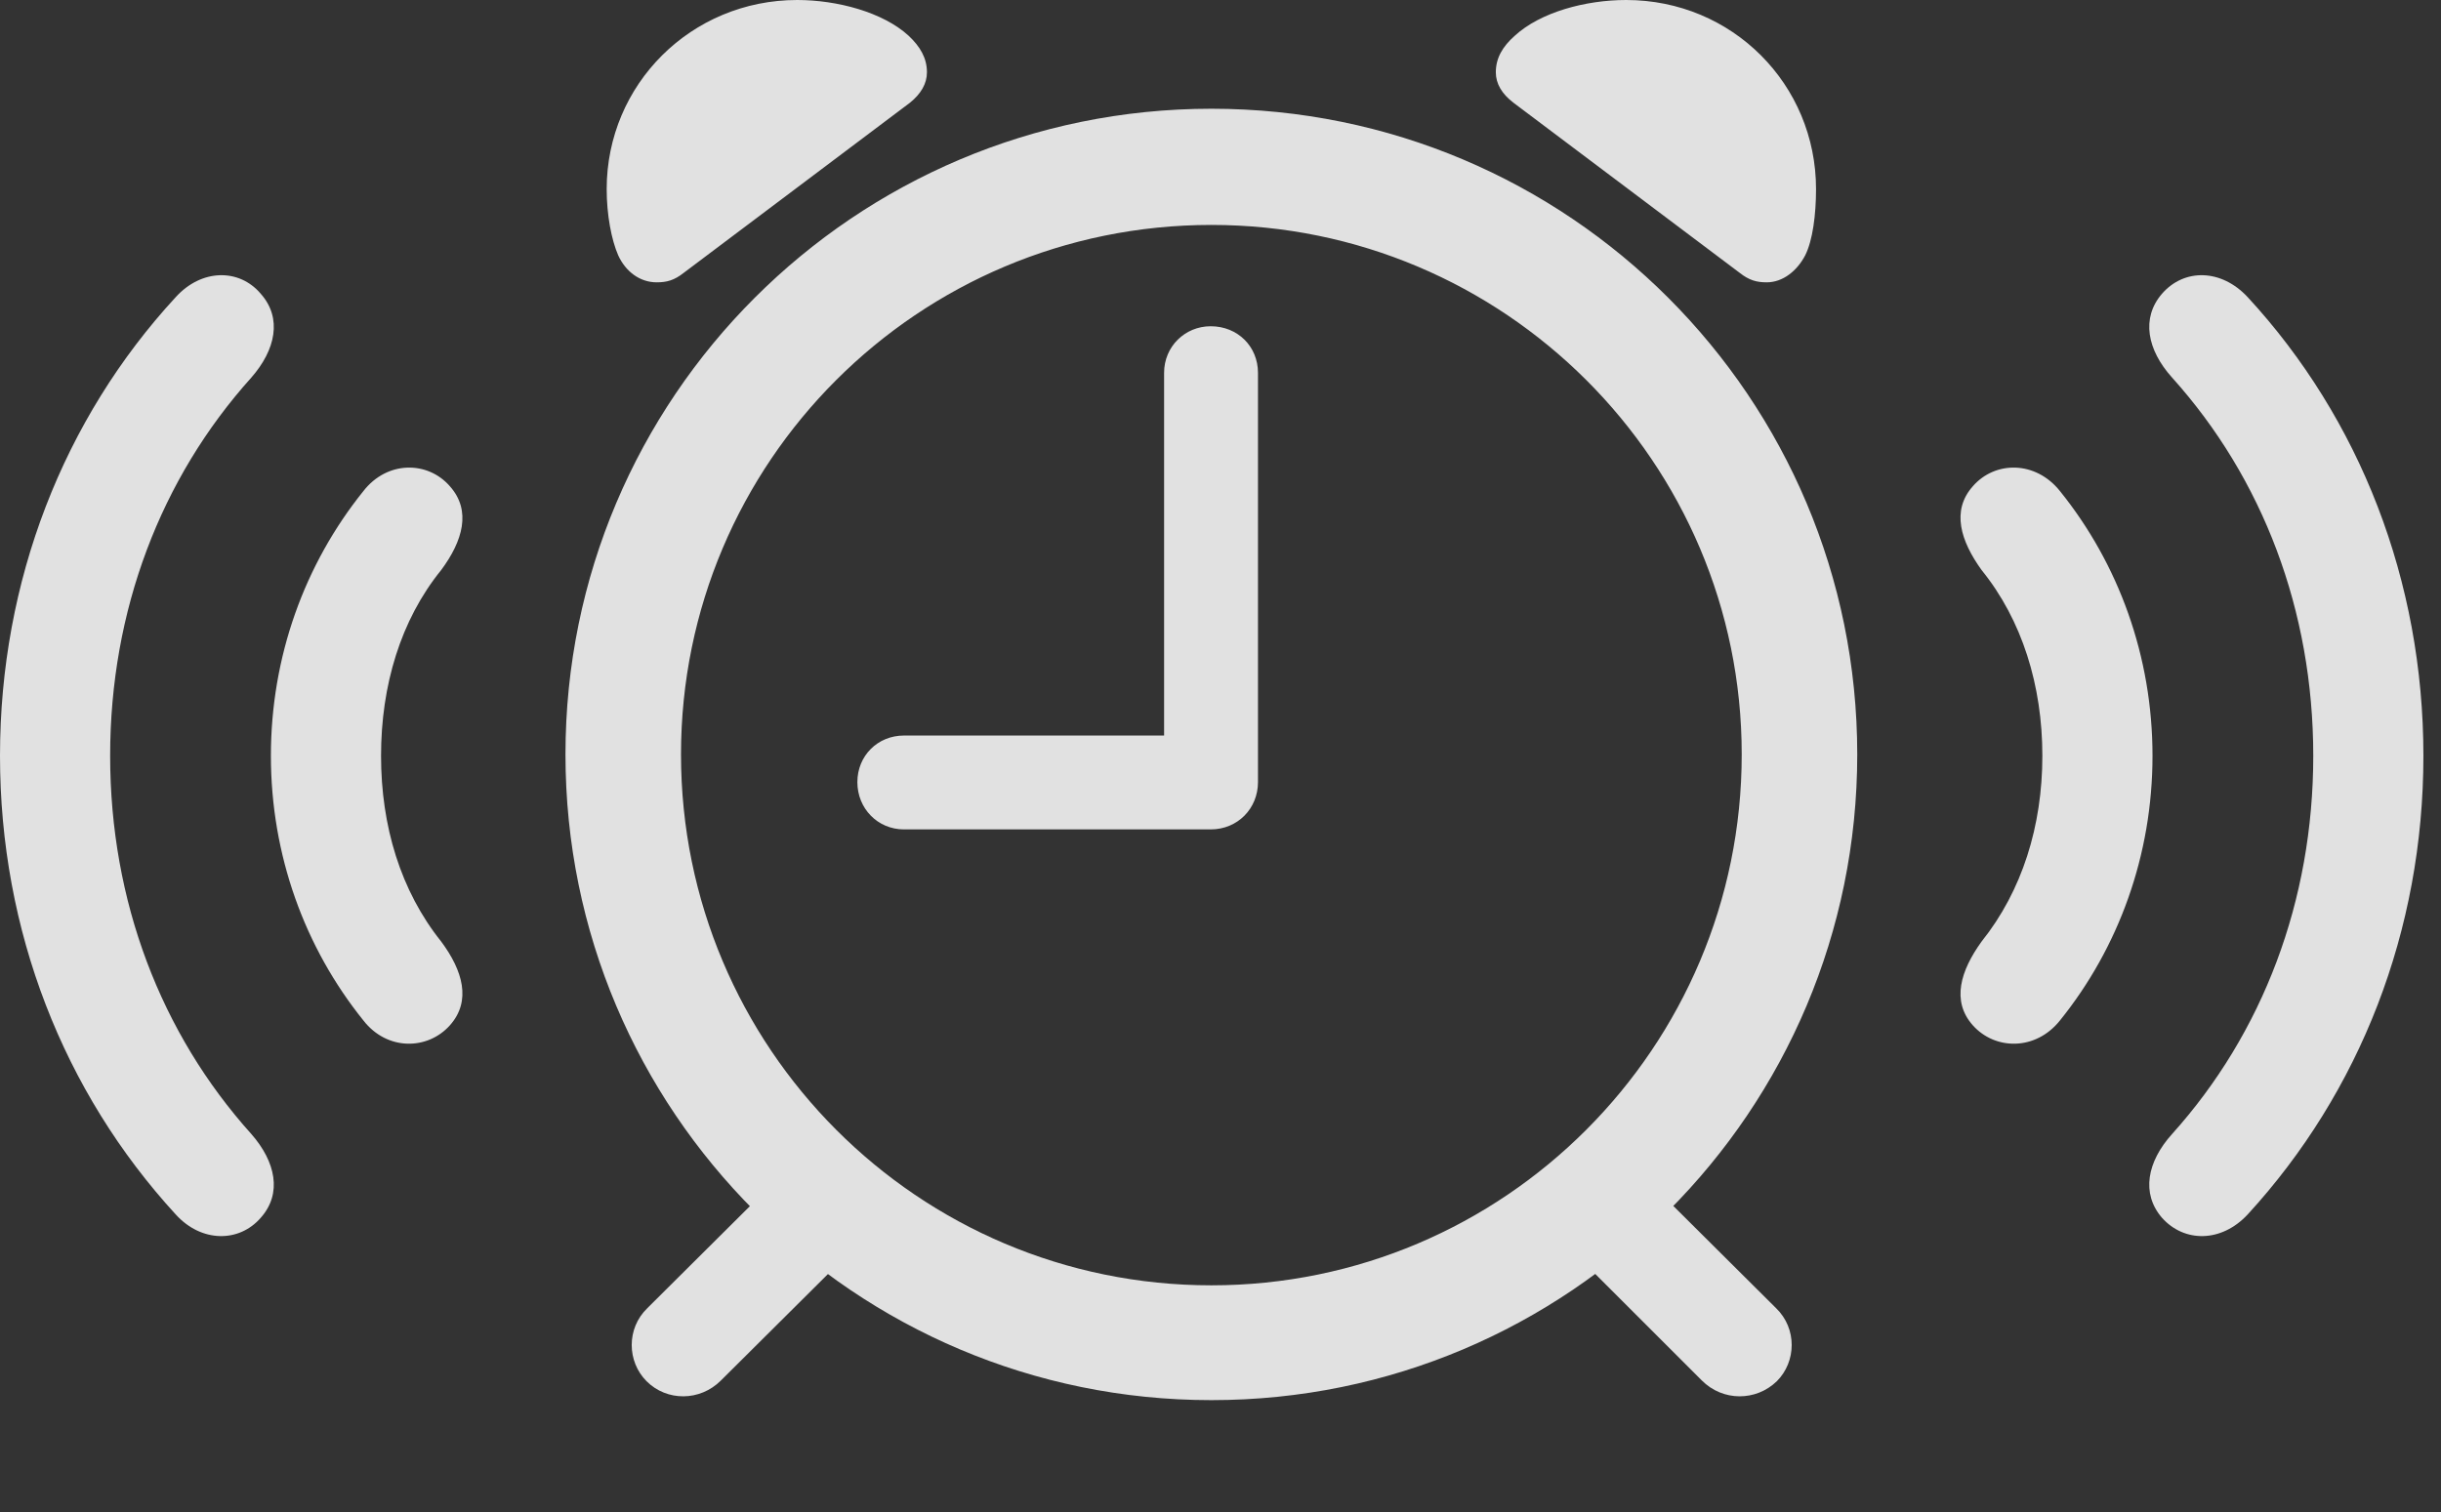 <?xml version="1.0" encoding="UTF-8"?>
<!--Generator: Apple Native CoreSVG 326-->
<!DOCTYPE svg
PUBLIC "-//W3C//DTD SVG 1.1//EN"
       "http://www.w3.org/Graphics/SVG/1.1/DTD/svg11.dtd">
<svg version="1.1" xmlns="http://www.w3.org/2000/svg" xmlns:xlink="http://www.w3.org/1999/xlink" viewBox="0 0 49.397 30.611">
 <rect x="0" y="0" width="49.397" height="30.611" fill="#333333" stroke="none"/>
 <g>
  <rect height="30.611" opacity="0" width="49.397" x="0" y="0"/>
  <path d="M5.277 24.65C5.715 24.158 5.578 23.516 5.086 22.955C3.254 20.918 2.229 18.238 2.229 15.299C2.229 12.359 3.254 9.68 5.086 7.643C5.578 7.082 5.715 6.439 5.277 5.947C4.84 5.428 4.074 5.441 3.555 6.016C1.285 8.477 0 11.758 0 15.299C0 18.84 1.285 22.107 3.555 24.582C4.074 25.156 4.84 25.156 5.277 24.65ZM43.75 24.65C44.201 25.156 44.953 25.156 45.486 24.582C47.756 22.107 49.041 18.84 49.041 15.299C49.041 11.758 47.756 8.477 45.486 6.016C44.953 5.441 44.201 5.428 43.75 5.947C43.326 6.439 43.449 7.082 43.955 7.643C45.787 9.68 46.812 12.359 46.812 15.299C46.812 18.238 45.787 20.918 43.955 22.955C43.449 23.516 43.326 24.158 43.75 24.65Z" fill="white" fill-opacity="0.85"/>
  <path d="M9.105 20.754C9.543 20.262 9.365 19.646 8.928 19.059C8.107 18.033 7.711 16.721 7.711 15.299C7.711 13.877 8.107 12.551 8.928 11.539C9.365 10.951 9.543 10.336 9.105 9.844C8.654 9.324 7.834 9.324 7.355 9.939C6.166 11.416 5.482 13.289 5.482 15.299C5.482 17.309 6.166 19.182 7.355 20.658C7.834 21.273 8.654 21.26 9.105 20.754ZM39.922 20.754C40.373 21.26 41.193 21.273 41.685 20.658C42.875 19.182 43.559 17.309 43.559 15.299C43.559 13.289 42.875 11.416 41.685 9.939C41.193 9.324 40.373 9.324 39.922 9.844C39.484 10.336 39.676 10.951 40.1 11.539C40.92 12.551 41.33 13.877 41.33 15.299C41.33 16.721 40.92 18.033 40.1 19.059C39.676 19.646 39.484 20.262 39.922 20.754Z" fill="white" fill-opacity="0.85"/>
  <path d="M24.514 28.342C31.746 28.342 37.584 22.49 37.584 15.271C37.584 8.053 31.746 2.201 24.514 2.201C17.295 2.201 11.443 8.053 11.443 15.271C11.443 22.49 17.295 28.342 24.514 28.342ZM24.514 26.018C18.58 26.018 13.781 21.205 13.781 15.271C13.781 9.352 18.58 4.553 24.514 4.553C30.434 4.553 35.246 9.352 35.246 15.271C35.246 21.205 30.434 26.018 24.514 26.018ZM13.289 5.715C13.494 5.715 13.645 5.674 13.836 5.523L18.416 2.078C18.635 1.9 18.758 1.695 18.758 1.463C18.758 1.176 18.621 0.943 18.389 0.725C17.869 0.246 16.939 0 16.133 0C13.986 0 12.277 1.709 12.277 3.828C12.277 4.348 12.373 4.854 12.51 5.168C12.66 5.496 12.947 5.715 13.289 5.715ZM35.752 5.715C36.08 5.715 36.367 5.482 36.531 5.168C36.682 4.867 36.75 4.348 36.75 3.828C36.75 1.709 35.055 0 32.908 0C32.088 0 31.172 0.246 30.652 0.725C30.406 0.943 30.27 1.176 30.27 1.463C30.27 1.695 30.393 1.9 30.625 2.078L35.205 5.523C35.397 5.674 35.547 5.715 35.752 5.715ZM13.084 27.959C13.494 28.369 14.164 28.369 14.588 27.945L17.172 25.375L15.695 23.898L13.098 26.482C12.674 26.893 12.688 27.562 13.084 27.959ZM35.957 27.959C36.353 27.562 36.367 26.893 35.943 26.482L33.346 23.898L31.869 25.375L34.44 27.945C34.863 28.369 35.533 28.369 35.957 27.959ZM18.293 16.789L24.5 16.789C25.047 16.789 25.457 16.365 25.457 15.832L25.457 7.547C25.457 7.014 25.047 6.604 24.5 6.604C23.98 6.604 23.557 7.014 23.557 7.547L23.557 14.889L18.293 14.889C17.76 14.889 17.35 15.299 17.35 15.832C17.35 16.365 17.76 16.789 18.293 16.789Z" fill="white" fill-opacity="0.85"/>
 </g>
</svg>
